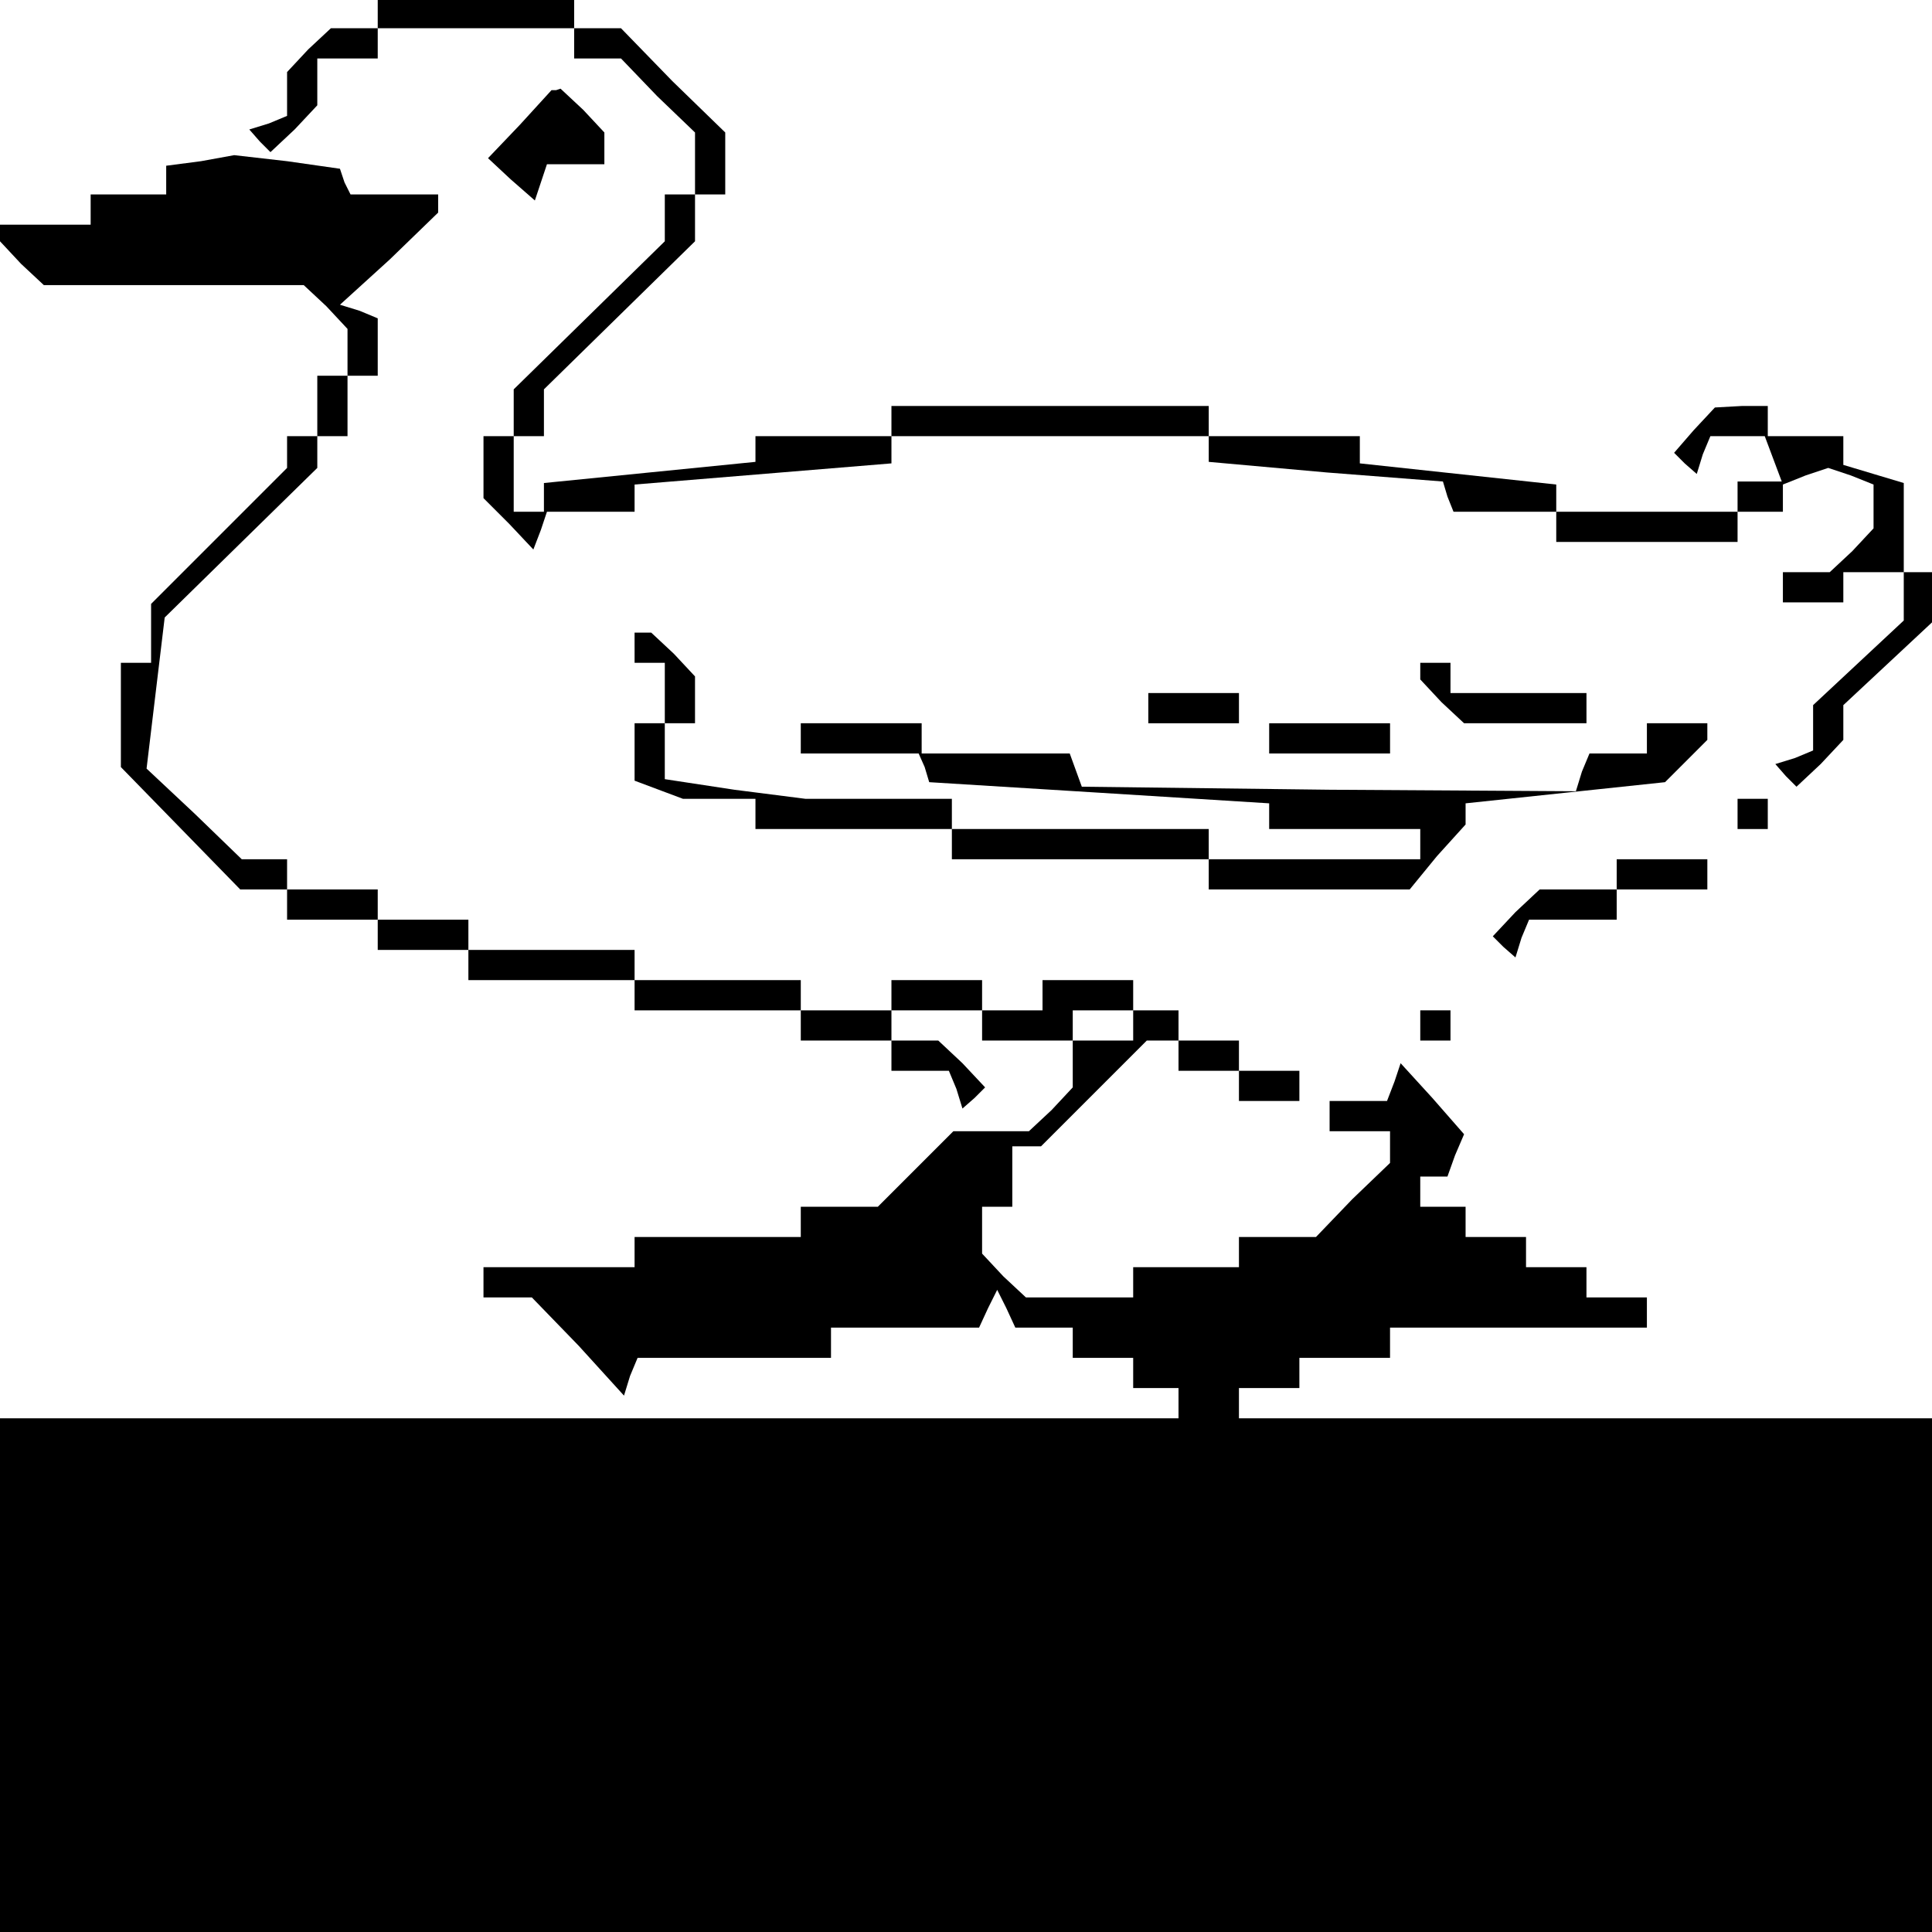 <?xml version="1.0" standalone="no"?>
<!DOCTYPE svg PUBLIC "-//W3C//DTD SVG 20010904//EN"
 "http://www.w3.org/TR/2001/REC-SVG-20010904/DTD/svg10.dtd">
<svg version="1.0" xmlns="http://www.w3.org/2000/svg"
 width="468pt" height="468pt" viewBox="0 0 468 468"
 preserveAspectRatio="xMidYMid meet">
<g transform="translate(0,468) scale(0.366,-0.366)"
fill="#000000" stroke="none">
<path d="M250 1270 l0 -10 -16 0 -15 0 -15 -14 -14 -15 0 -14 0 -15 -12 -5
-13 -4 7 -8 7 -7 16 15 15 16 0 15 0 16 20 0 20 0 0 10 0 10 65 0 65 0 0 -10
0 -10 15 0 16 0 24 -25 25 -24 0 -21 0 -20 -10 0 -10 0 0 -16 0 -15 -50 -49
-50 -49 0 -15 0 -16 -10 0 -10 0 0 -21 0 -20 17 -17 16 -17 5 13 4 12 29 0 29
0 0 9 0 9 85 7 85 7 0 9 0 9 105 0 105 0 0 -9 0 -8 78 -7 77 -6 3 -10 4 -10
34 0 34 0 0 -10 0 -10 60 0 60 0 0 10 0 10 15 0 15 0 0 10 0 10 -15 0 -15 0 0
-10 0 -10 -60 0 -60 0 0 9 0 9 -65 7 -65 7 0 9 0 9 -50 0 -50 0 0 10 0 10
-105 0 -105 0 0 -10 0 -10 -45 0 -45 0 0 -9 0 -8 -70 -7 -70 -7 0 -10 0 -9
-10 0 -10 0 0 25 0 25 10 0 10 0 0 16 0 15 50 49 50 49 0 15 0 16 10 0 10 0 0
20 0 21 -35 34 -34 35 -16 0 -15 0 0 10 0 10 -65 0 -65 0 0 -10z"/>
<path d="M344 1196 l-21 -22 15 -14 16 -14 4 12 4 12 19 0 19 0 0 11 0 10 -14
15 -15 14 -3 -1 -3 0 -21 -23z"/>
<path d="M133 1172 l-23 -3 0 -10 0 -9 -25 0 -25 0 0 -10 0 -10 -30 0 -30 0 0
-6 0 -5 14 -15 15 -14 86 0 86 0 15 -14 14 -15 0 -15 0 -16 -10 0 -10 0 0 -20
0 -20 -10 0 -10 0 0 -10 0 -11 -45 -45 -45 -45 0 -19 0 -20 -10 0 -10 0 0 -35
0 -34 40 -41 39 -40 16 0 15 0 0 -10 0 -10 30 0 30 0 0 -10 0 -10 30 0 30 0 0
-10 0 -10 55 0 55 0 0 -10 0 -10 55 0 55 0 0 -10 0 -10 30 0 30 0 0 -10 0 -10
19 0 19 0 5 -12 4 -13 8 7 7 7 -15 16 -16 15 -15 0 -16 0 0 10 0 10 30 0 30 0
0 -10 0 -10 30 0 30 0 0 10 0 10 20 0 20 0 0 -10 0 -10 -20 0 -20 0 0 -16 0
-15 -14 -15 -15 -14 -25 0 -25 0 -25 -25 -25 -25 -26 0 -25 0 0 -10 0 -10 -55
0 -55 0 0 -10 0 -10 -50 0 -50 0 0 -10 0 -10 16 0 16 0 31 -32 30 -33 4 13 5
12 64 0 64 0 0 10 0 10 49 0 49 0 6 13 6 12 6 -12 6 -13 19 0 19 0 0 -10 0
-10 20 0 20 0 0 -10 0 -10 15 0 15 0 0 -10 0 -10 -390 0 -390 0 0 -170 0 -170
640 0 640 0 0 170 0 170 -230 0 -230 0 0 10 0 10 20 0 20 0 0 10 0 10 30 0 30
0 0 10 0 10 85 0 85 0 0 10 0 10 -20 0 -20 0 0 10 0 10 -20 0 -20 0 0 10 0 10
-20 0 -20 0 0 10 0 10 -15 0 -15 0 0 10 0 10 9 0 9 0 5 14 6 14 -21 24 -21 23
-4 -12 -5 -13 -19 0 -19 0 0 -10 0 -10 20 0 20 0 0 -10 0 -11 -25 -24 -24 -25
-26 0 -25 0 0 -10 0 -10 -35 0 -35 0 0 -10 0 -10 -36 0 -35 0 -15 14 -14 15 0
15 0 16 10 0 10 0 0 20 0 20 10 0 9 0 35 35 35 35 11 0 10 0 0 -10 0 -10 20 0
20 0 0 -10 0 -10 20 0 20 0 0 10 0 10 -20 0 -20 0 0 10 0 10 -20 0 -20 0 0 10
0 10 -15 0 -15 0 0 10 0 10 -30 0 -30 0 0 -10 0 -10 -20 0 -20 0 0 10 0 10
-30 0 -30 0 0 -10 0 -10 -30 0 -30 0 0 10 0 10 -55 0 -55 0 0 10 0 10 -55 0
-55 0 0 10 0 10 -30 0 -30 0 0 10 0 10 -30 0 -30 0 0 10 0 10 -15 0 -15 0 -31
30 -32 30 6 50 6 50 51 50 50 49 0 10 0 11 10 0 10 0 0 20 0 20 10 0 10 0 0
19 0 19 -12 5 -13 4 33 30 32 31 0 6 0 6 -29 0 -29 0 -4 8 -3 9 -35 5 -35 4
-22 -4z"/>
<path d="M1121 994 l-13 -15 7 -7 8 -7 4 13 5 12 18 0 18 0 6 -16 6 -16 15 6
15 5 15 -5 15 -6 0 -15 0 -14 -14 -15 -15 -14 -15 0 -16 0 0 -10 0 -10 20 0
20 0 0 10 0 10 20 0 20 0 0 -16 0 -16 -30 -28 -30 -28 0 -15 0 -15 -12 -5 -13
-4 7 -8 7 -7 16 15 15 16 0 11 0 12 30 28 30 28 0 16 0 16 -10 0 -10 0 0 29 0
30 -20 6 -20 6 0 10 0 9 -25 0 -25 0 0 10 0 10 -17 0 -18 -1 -14 -15z"/>
<path d="M420 850 l0 -10 10 0 10 0 0 -20 0 -20 -10 0 -10 0 0 -19 0 -19 16
-6 16 -6 24 0 24 0 0 -10 0 -10 65 0 65 0 0 -10 0 -10 85 0 85 0 0 -10 0 -10
66 0 67 0 18 22 19 21 0 7 0 7 66 7 66 7 14 14 14 14 0 5 0 6 -20 0 -20 0 0
-10 0 -10 -19 0 -19 0 -5 -12 -4 -13 -163 1 -164 2 -4 11 -4 11 -49 0 -49 0 0
10 0 10 -40 0 -40 0 0 -10 0 -10 39 0 39 0 4 -9 3 -10 113 -7 112 -7 0 -8 0
-9 50 0 50 0 0 -10 0 -10 -70 0 -70 0 0 10 0 10 -85 0 -85 0 0 10 0 10 -49 0
-48 0 -47 6 -46 7 0 18 0 19 10 0 10 0 0 16 0 15 -14 15 -15 14 -5 0 -6 0 0
-10z"/>
<path d="M940 834 l0 -5 14 -15 15 -14 40 0 41 0 0 10 0 10 -45 0 -45 0 0 10
0 10 -10 0 -10 0 0 -6z"/>
<path d="M760 810 l0 -10 30 0 30 0 0 10 0 10 -30 0 -30 0 0 -10z"/>
<path d="M840 790 l0 -10 40 0 40 0 0 10 0 10 -40 0 -40 0 0 -10z"/>
<path d="M1150 740 l0 -10 10 0 10 0 0 10 0 10 -10 0 -10 0 0 -10z"/>
<path d="M1070 700 l0 -10 -26 0 -25 0 -16 -15 -15 -16 7 -7 8 -7 4 13 5 12
29 0 29 0 0 10 0 10 30 0 30 0 0 10 0 10 -30 0 -30 0 0 -10z"/>
<path d="M940 600 l0 -10 10 0 10 0 0 10 0 10 -10 0 -10 0 0 -10z"/>
</g>
</svg>
